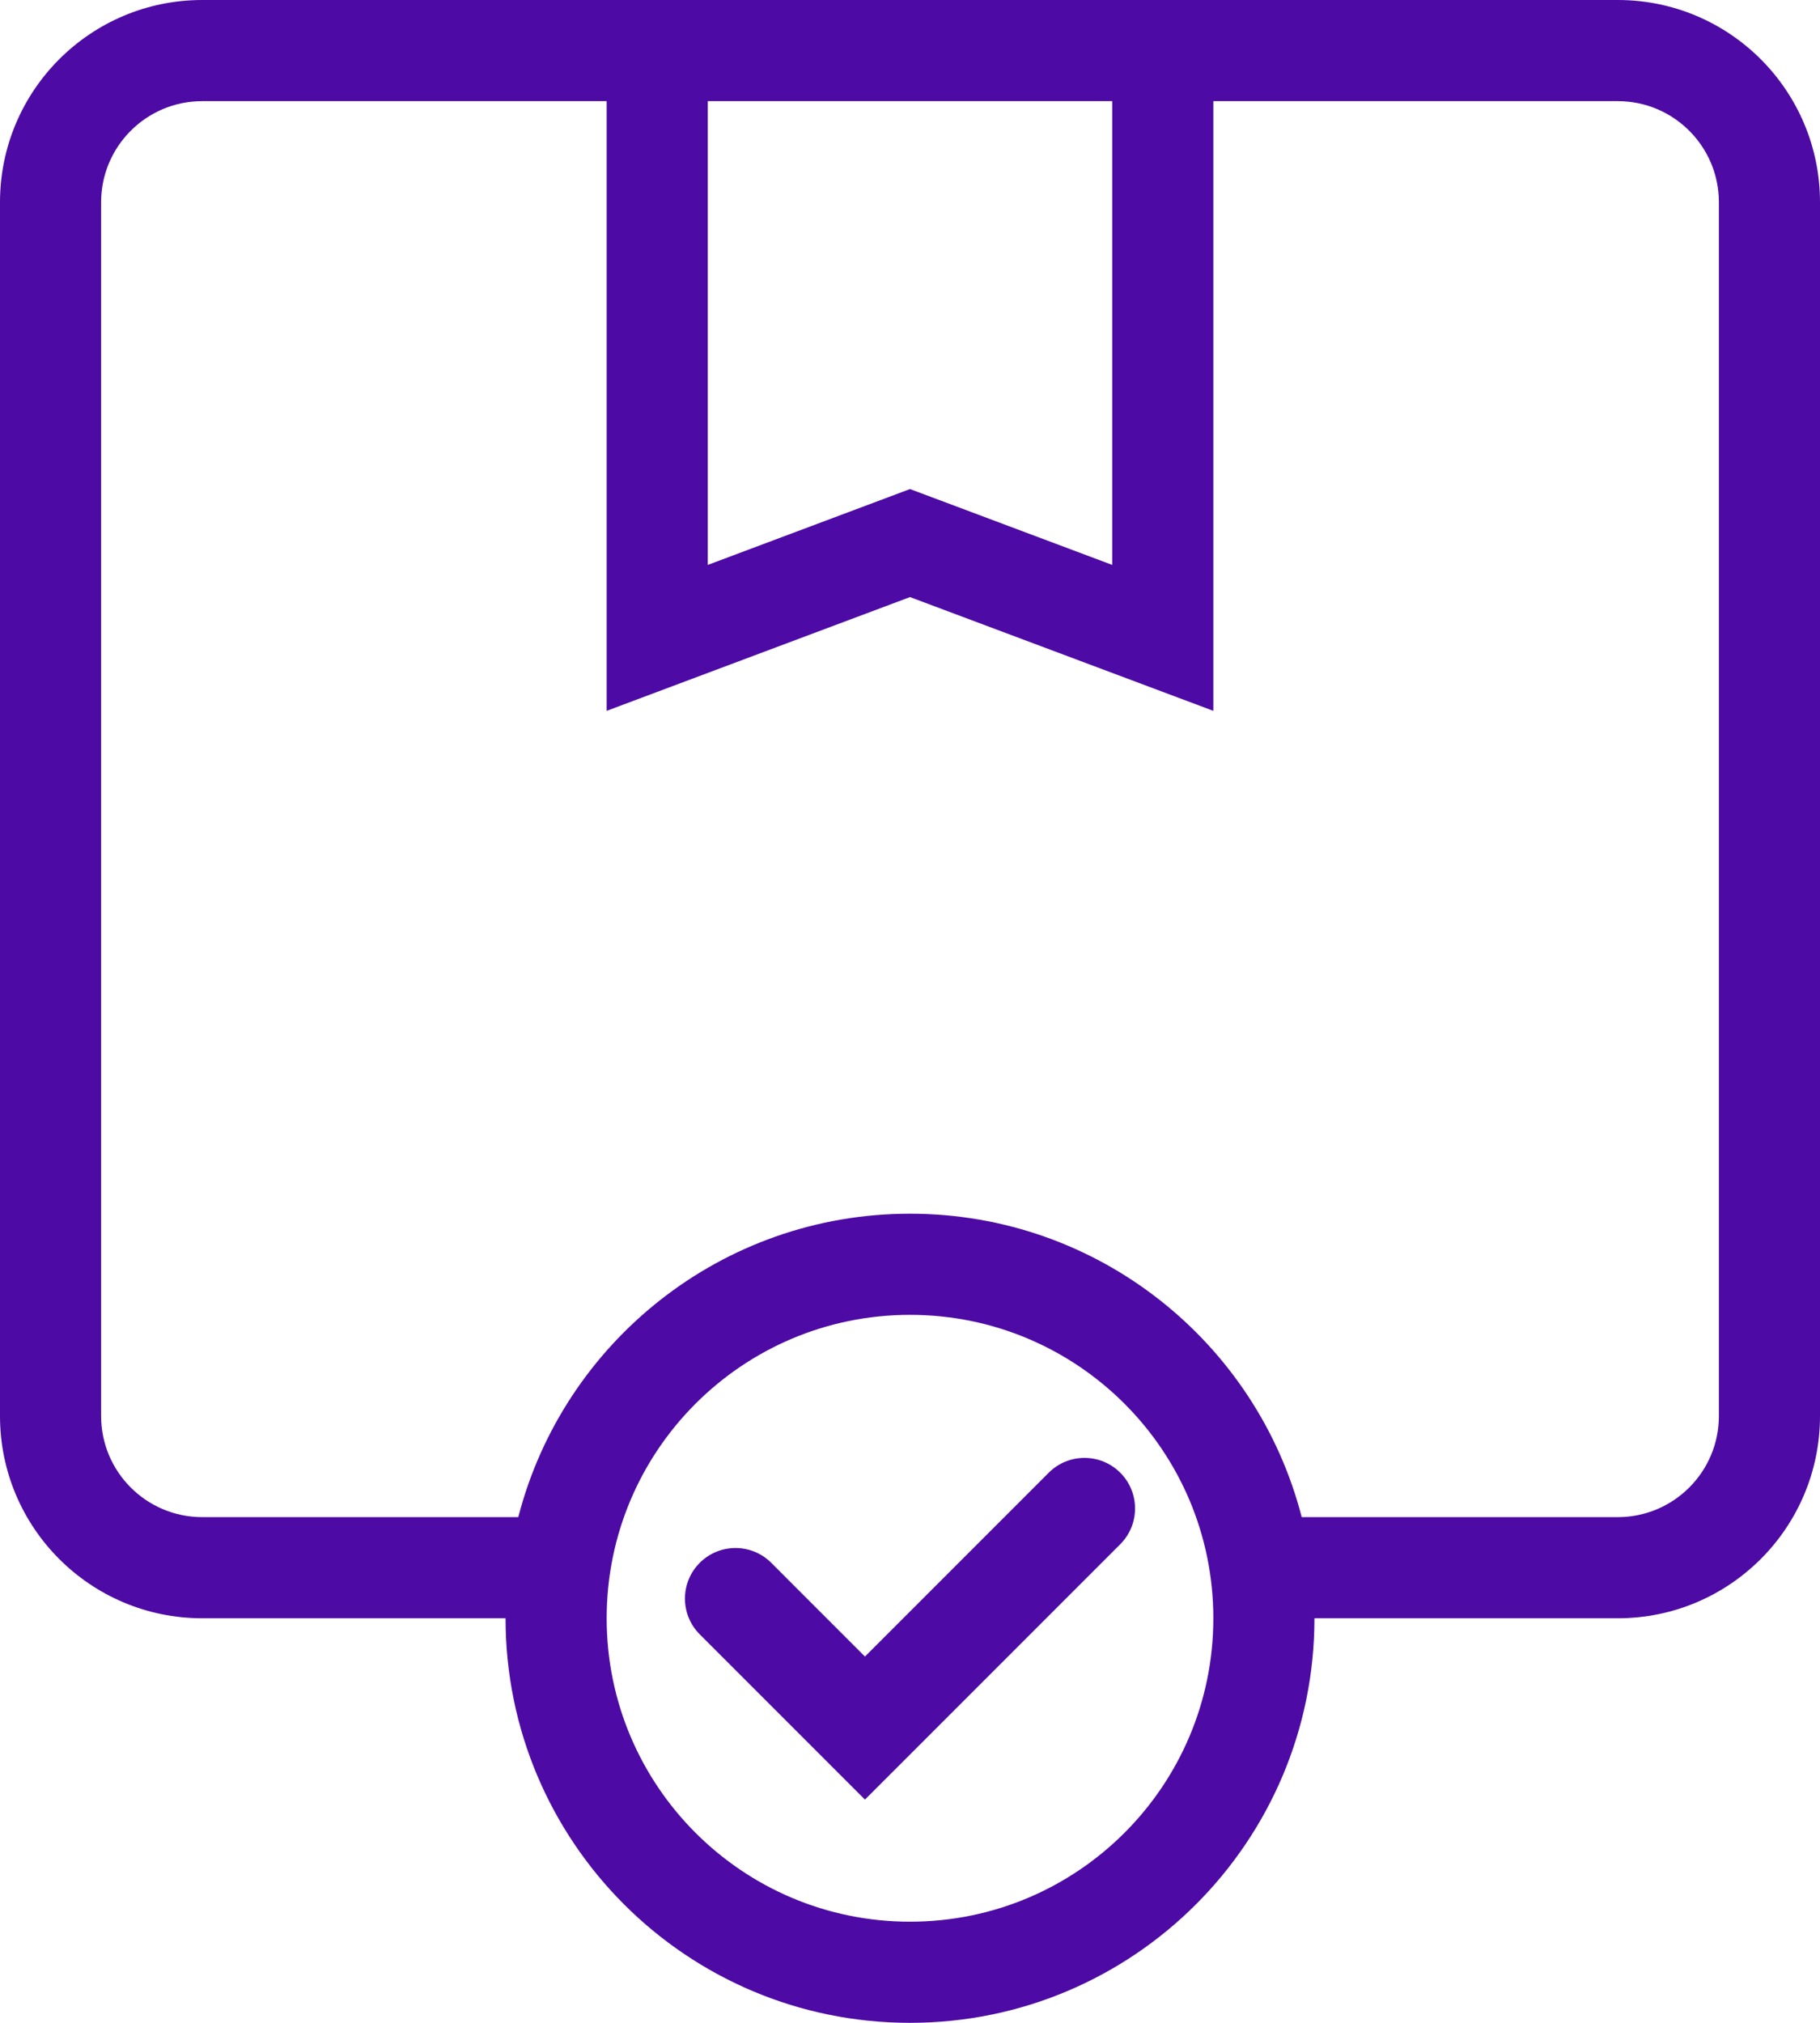 <svg width="90" height="100" viewBox="0 0 90 100" fill="none" xmlns="http://www.w3.org/2000/svg">
<path d="M55.397 72.804C56.373 73.78 56.373 75.363 55.397 76.34L42.772 88.964L34.603 80.795C33.627 79.818 33.627 78.236 34.603 77.259C35.58 76.283 37.163 76.283 38.139 77.259L42.772 81.893L51.861 72.804C52.837 71.828 54.42 71.828 55.397 72.804Z" fill="#4d0aa4"/>
<path fill-rule="evenodd" clip-rule="evenodd" d="M25 80H10C4.477 80 0 75.523 0 70V10C0 4.477 4.477 0 10 0H80C85.523 0 90 4.477 90 10V70C90 75.523 85.523 80 80 80H65C65 91.046 56.046 100 45 100C33.954 100 25 91.046 25 80ZM60 5H80C82.761 5 85 7.239 85 10V70C85 72.761 82.761 75 80 75H64.37C62.15 66.374 54.319 60 45 60C35.681 60 27.85 66.374 25.63 75H10C7.239 75 5 72.761 5 70V10C5 7.239 7.239 5 10 5H30V35.141L45 29.517L60 35.141V5ZM55 5H35V27.927L45 24.177L55 27.927V5ZM45 95C53.284 95 60 88.284 60 80C60 71.716 53.284 65 45 65C36.716 65 30 71.716 30 80C30 88.284 36.716 95 45 95Z" fill="#4d0aa4"/>
</svg>
